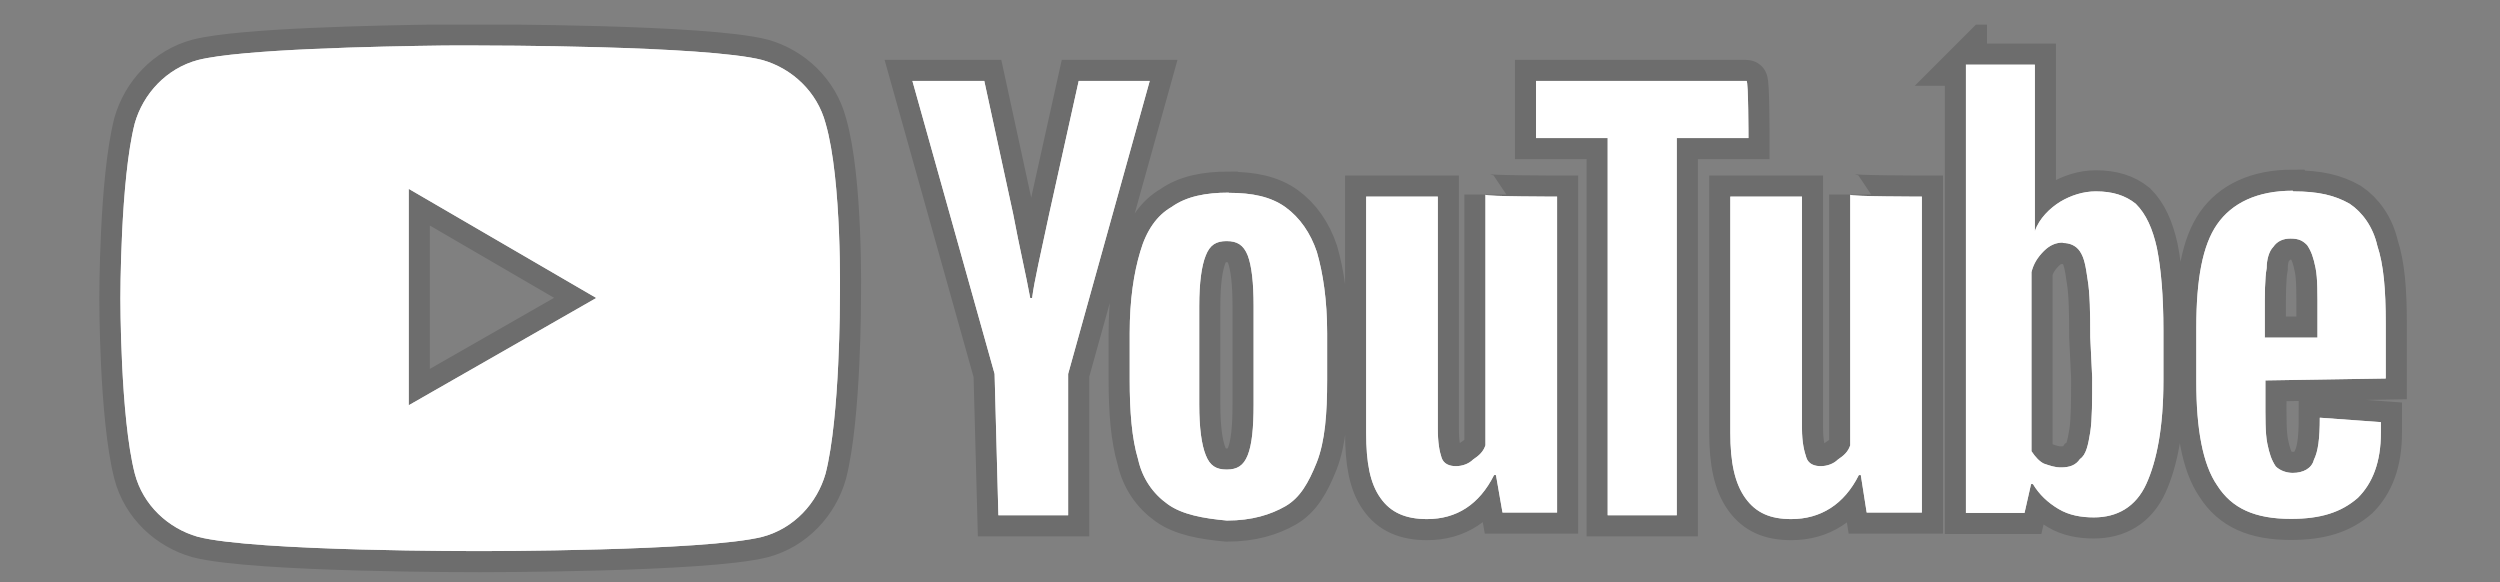 <svg width="73" height="17" viewBox="0 0 73 17" fill="none" xmlns="http://www.w3.org/2000/svg">
<rect x="0" y="0" width="73" height="17" fill="#808080" stroke="none"/>
<g clip-path="url(#clip0_1_250)">
<path d="M12.969 1.329C11.042 1.354 7.024 1.434 5.775 1.754C4.858 2 4.181 2.738 3.935 3.6C3.51 5.261 3.516 8.714 3.516 8.714C3.516 8.714 3.51 12.166 3.935 13.828C4.175 14.751 4.913 15.428 5.775 15.674C7.43 16.105 14.021 16.092 14.021 16.092C14.021 16.092 20.605 16.098 22.267 15.674C23.19 15.428 23.861 14.689 24.107 13.828C24.532 12.166 24.525 8.714 24.525 8.714C24.525 8.714 24.593 5.261 24.107 3.6C23.861 2.677 23.128 2 22.267 1.754C20.618 1.323 14.027 1.329 14.027 1.329C14.027 1.329 13.615 1.323 12.975 1.329H12.969ZM57.405 1.883V14.978H59.116L59.307 14.135H59.362C59.547 14.443 59.799 14.677 60.107 14.861C60.415 15.046 60.772 15.108 61.141 15.108C61.818 15.108 62.365 14.806 62.673 14.129C62.981 13.452 63.172 12.468 63.172 11.114V9.637C63.172 8.652 63.104 7.852 62.981 7.237C62.858 6.689 62.673 6.258 62.365 5.951C62.058 5.705 61.688 5.588 61.196 5.588C60.833 5.588 60.47 5.705 60.162 5.889C59.861 6.074 59.541 6.381 59.418 6.751V1.889H57.399L57.405 1.883ZM26.642 2.363L29.042 10.917L29.153 15.046H31.19V10.917L33.572 2.363H31.498L30.636 6.246C30.39 7.409 30.199 8.209 30.138 8.701H30.082C29.959 8.025 29.768 7.225 29.584 6.246L28.741 2.363H26.648H26.642ZM44.852 2.363V4.031H46.944V15.046H48.962V4.031H51.055C51.055 4.031 51.055 2.363 50.999 2.363H44.852ZM11.935 5.514L17.412 8.701L11.935 11.834V5.508V5.514ZM66.95 5.569C65.904 5.569 65.171 5.932 64.741 6.548C64.316 7.157 64.132 8.148 64.132 9.563V11.157C64.132 12.511 64.316 13.557 64.741 14.172C65.171 14.849 65.849 15.151 66.895 15.151C67.756 15.151 68.359 14.966 68.852 14.535C69.282 14.104 69.522 13.495 69.522 12.634V12.326L67.738 12.197C67.738 12.812 67.689 13.181 67.565 13.428C67.504 13.674 67.258 13.809 66.95 13.809C66.765 13.809 66.575 13.742 66.451 13.618C66.329 13.434 66.267 13.255 66.205 12.948C66.144 12.64 66.15 12.203 66.15 11.588V11.108L69.664 11.052V9.44C69.664 8.455 69.602 7.729 69.418 7.175C69.295 6.628 68.981 6.197 68.612 5.951C68.181 5.705 67.701 5.588 66.962 5.588L66.95 5.569ZM35.879 5.625C35.209 5.625 34.642 5.735 34.212 6.043C33.781 6.289 33.473 6.732 33.295 7.348C33.11 7.963 32.987 8.745 32.987 9.729V11.089C32.987 12.012 33.048 12.8 33.233 13.415C33.356 13.969 33.664 14.412 34.095 14.72C34.519 15.028 35.147 15.138 35.824 15.2C36.556 15.2 37.104 15.028 37.535 14.781C37.959 14.535 38.205 14.111 38.452 13.495C38.691 12.88 38.753 12.08 38.753 11.095V9.735C38.753 8.751 38.63 7.969 38.452 7.354C38.267 6.806 37.959 6.357 37.535 6.049C37.104 5.741 36.562 5.631 35.885 5.631L35.879 5.625ZM43.375 5.68V13.003C43.313 13.188 43.196 13.298 43.011 13.421C42.889 13.544 42.698 13.612 42.513 13.612C42.328 13.612 42.156 13.551 42.095 13.366C42.033 13.181 41.984 12.935 41.984 12.505V5.741H39.892V12.64C39.892 13.502 40.002 14.111 40.31 14.541C40.611 14.972 41.055 15.157 41.67 15.157C42.532 15.157 43.196 14.732 43.627 13.871H43.682L43.873 14.966H45.467V5.741C45.467 5.741 43.375 5.741 43.375 5.686V5.68ZM54.027 5.68V13.003C53.965 13.188 53.849 13.298 53.664 13.421C53.541 13.544 53.35 13.612 53.165 13.612C52.981 13.612 52.809 13.551 52.747 13.366C52.685 13.181 52.618 12.935 52.618 12.505V5.741H50.525V12.64C50.525 13.502 50.655 14.111 50.962 14.541C51.27 14.972 51.688 15.157 52.304 15.157C53.159 15.157 53.849 14.732 54.279 13.871H54.335L54.507 14.966H56.119V5.741C56.119 5.741 54.027 5.741 54.027 5.686V5.68ZM66.888 6.966C67.135 6.966 67.245 7.034 67.368 7.157C67.492 7.341 67.553 7.52 67.615 7.828C67.676 8.135 67.67 8.572 67.67 9.188V9.858H66.132V9.188C66.132 8.572 66.132 8.135 66.187 7.828C66.187 7.581 66.255 7.335 66.378 7.212C66.501 7.028 66.692 6.966 66.876 6.966H66.888ZM35.818 7.04C36.125 7.04 36.31 7.151 36.433 7.458C36.55 7.766 36.605 8.258 36.605 8.935V11.815C36.605 12.492 36.556 12.985 36.433 13.292C36.31 13.6 36.125 13.711 35.818 13.711C35.51 13.711 35.331 13.6 35.209 13.292C35.085 12.985 35.018 12.492 35.018 11.815V8.935C35.018 8.258 35.085 7.766 35.209 7.458C35.331 7.151 35.51 7.04 35.818 7.04ZM60.236 7.095C60.421 7.095 60.611 7.157 60.735 7.341C60.858 7.526 60.901 7.754 60.962 8.185C61.024 8.554 61.036 9.114 61.036 9.852L61.092 11.021C61.092 11.698 61.092 12.246 61.036 12.615C60.975 12.985 60.919 13.28 60.735 13.403C60.611 13.588 60.427 13.649 60.181 13.649C59.996 13.649 59.867 13.6 59.682 13.538C59.559 13.477 59.442 13.36 59.319 13.175V7.945C59.381 7.698 59.498 7.514 59.682 7.329C59.867 7.145 60.051 7.083 60.236 7.083V7.095Z" fill="white" stroke="black" stroke-opacity="0.15" stroke-width="1.231"/>
<path d="M12.969 1.329C11.042 1.354 7.024 1.434 5.775 1.754C4.858 2 4.181 2.738 3.935 3.6C3.51 5.261 3.516 8.714 3.516 8.714C3.516 8.714 3.51 12.166 3.935 13.828C4.175 14.751 4.913 15.428 5.775 15.674C7.43 16.105 14.021 16.092 14.021 16.092C14.021 16.092 20.605 16.098 22.267 15.674C23.19 15.428 23.861 14.689 24.107 13.828C24.532 12.166 24.525 8.714 24.525 8.714C24.525 8.714 24.593 5.261 24.107 3.6C23.861 2.677 23.128 2 22.267 1.754C20.618 1.323 14.027 1.329 14.027 1.329C14.027 1.329 13.615 1.323 12.975 1.329H12.969ZM57.405 1.883V14.978H59.116L59.307 14.135H59.362C59.547 14.443 59.799 14.677 60.107 14.861C60.415 15.046 60.772 15.108 61.141 15.108C61.818 15.108 62.365 14.806 62.673 14.129C62.981 13.452 63.172 12.468 63.172 11.114V9.637C63.172 8.652 63.104 7.852 62.981 7.237C62.858 6.689 62.673 6.258 62.365 5.951C62.058 5.705 61.688 5.588 61.196 5.588C60.833 5.588 60.47 5.705 60.162 5.889C59.861 6.074 59.541 6.381 59.418 6.751V1.889H57.399L57.405 1.883ZM26.642 2.363L29.042 10.917L29.153 15.046H31.19V10.917L33.572 2.363H31.498L30.636 6.246C30.39 7.409 30.199 8.209 30.138 8.701H30.082C29.959 8.025 29.768 7.225 29.584 6.246L28.741 2.363H26.648H26.642ZM44.852 2.363V4.031H46.944V15.046H48.962V4.031H51.055C51.055 4.031 51.055 2.363 50.999 2.363H44.852ZM11.935 5.514L17.412 8.701L11.935 11.834V5.508V5.514ZM66.95 5.569C65.904 5.569 65.171 5.932 64.741 6.548C64.316 7.157 64.132 8.148 64.132 9.563V11.157C64.132 12.511 64.316 13.557 64.741 14.172C65.171 14.849 65.849 15.151 66.895 15.151C67.756 15.151 68.359 14.966 68.852 14.535C69.282 14.104 69.522 13.495 69.522 12.634V12.326L67.738 12.197C67.738 12.812 67.689 13.181 67.565 13.428C67.504 13.674 67.258 13.809 66.95 13.809C66.765 13.809 66.575 13.742 66.451 13.618C66.329 13.434 66.267 13.255 66.205 12.948C66.144 12.64 66.15 12.203 66.15 11.588V11.108L69.664 11.052V9.44C69.664 8.455 69.602 7.729 69.418 7.175C69.295 6.628 68.981 6.197 68.612 5.951C68.181 5.705 67.701 5.588 66.962 5.588L66.95 5.569ZM35.879 5.625C35.209 5.625 34.642 5.735 34.212 6.043C33.781 6.289 33.473 6.732 33.295 7.348C33.11 7.963 32.987 8.745 32.987 9.729V11.089C32.987 12.012 33.048 12.8 33.233 13.415C33.356 13.969 33.664 14.412 34.095 14.72C34.519 15.028 35.147 15.138 35.824 15.2C36.556 15.2 37.104 15.028 37.535 14.781C37.959 14.535 38.205 14.111 38.452 13.495C38.691 12.88 38.753 12.08 38.753 11.095V9.735C38.753 8.751 38.63 7.969 38.452 7.354C38.267 6.806 37.959 6.357 37.535 6.049C37.104 5.741 36.562 5.631 35.885 5.631L35.879 5.625ZM43.375 5.68V13.003C43.313 13.188 43.196 13.298 43.011 13.421C42.889 13.544 42.698 13.612 42.513 13.612C42.328 13.612 42.156 13.551 42.095 13.366C42.033 13.181 41.984 12.935 41.984 12.505V5.741H39.892V12.64C39.892 13.502 40.002 14.111 40.31 14.541C40.611 14.972 41.055 15.157 41.67 15.157C42.532 15.157 43.196 14.732 43.627 13.871H43.682L43.873 14.966H45.467V5.741C45.467 5.741 43.375 5.741 43.375 5.686V5.68ZM54.027 5.68V13.003C53.965 13.188 53.849 13.298 53.664 13.421C53.541 13.544 53.35 13.612 53.165 13.612C52.981 13.612 52.809 13.551 52.747 13.366C52.685 13.181 52.618 12.935 52.618 12.505V5.741H50.525V12.64C50.525 13.502 50.655 14.111 50.962 14.541C51.27 14.972 51.688 15.157 52.304 15.157C53.159 15.157 53.849 14.732 54.279 13.871H54.335L54.507 14.966H56.119V5.741C56.119 5.741 54.027 5.741 54.027 5.686V5.68ZM66.888 6.966C67.135 6.966 67.245 7.034 67.368 7.157C67.492 7.341 67.553 7.52 67.615 7.828C67.676 8.135 67.67 8.572 67.67 9.188V9.858H66.132V9.188C66.132 8.572 66.132 8.135 66.187 7.828C66.187 7.581 66.255 7.335 66.378 7.212C66.501 7.028 66.692 6.966 66.876 6.966H66.888ZM35.818 7.04C36.125 7.04 36.31 7.151 36.433 7.458C36.55 7.766 36.605 8.258 36.605 8.935V11.815C36.605 12.492 36.556 12.985 36.433 13.292C36.31 13.6 36.125 13.711 35.818 13.711C35.51 13.711 35.331 13.6 35.209 13.292C35.085 12.985 35.018 12.492 35.018 11.815V8.935C35.018 8.258 35.085 7.766 35.209 7.458C35.331 7.151 35.51 7.04 35.818 7.04ZM60.236 7.095C60.421 7.095 60.611 7.157 60.735 7.341C60.858 7.526 60.901 7.754 60.962 8.185C61.024 8.554 61.036 9.114 61.036 9.852L61.092 11.021C61.092 11.698 61.092 12.246 61.036 12.615C60.975 12.985 60.919 13.28 60.735 13.403C60.611 13.588 60.427 13.649 60.181 13.649C59.996 13.649 59.867 13.6 59.682 13.538C59.559 13.477 59.442 13.36 59.319 13.175V7.945C59.381 7.698 59.498 7.514 59.682 7.329C59.867 7.145 60.051 7.083 60.236 7.083V7.095Z" fill="white"/>
</g>
<defs>
<clipPath id="clip0_1_250">
<rect width="72" height="16" fill="white" transform="translate(0.55 0.72)"/>
</clipPath>
</defs>
</svg>
